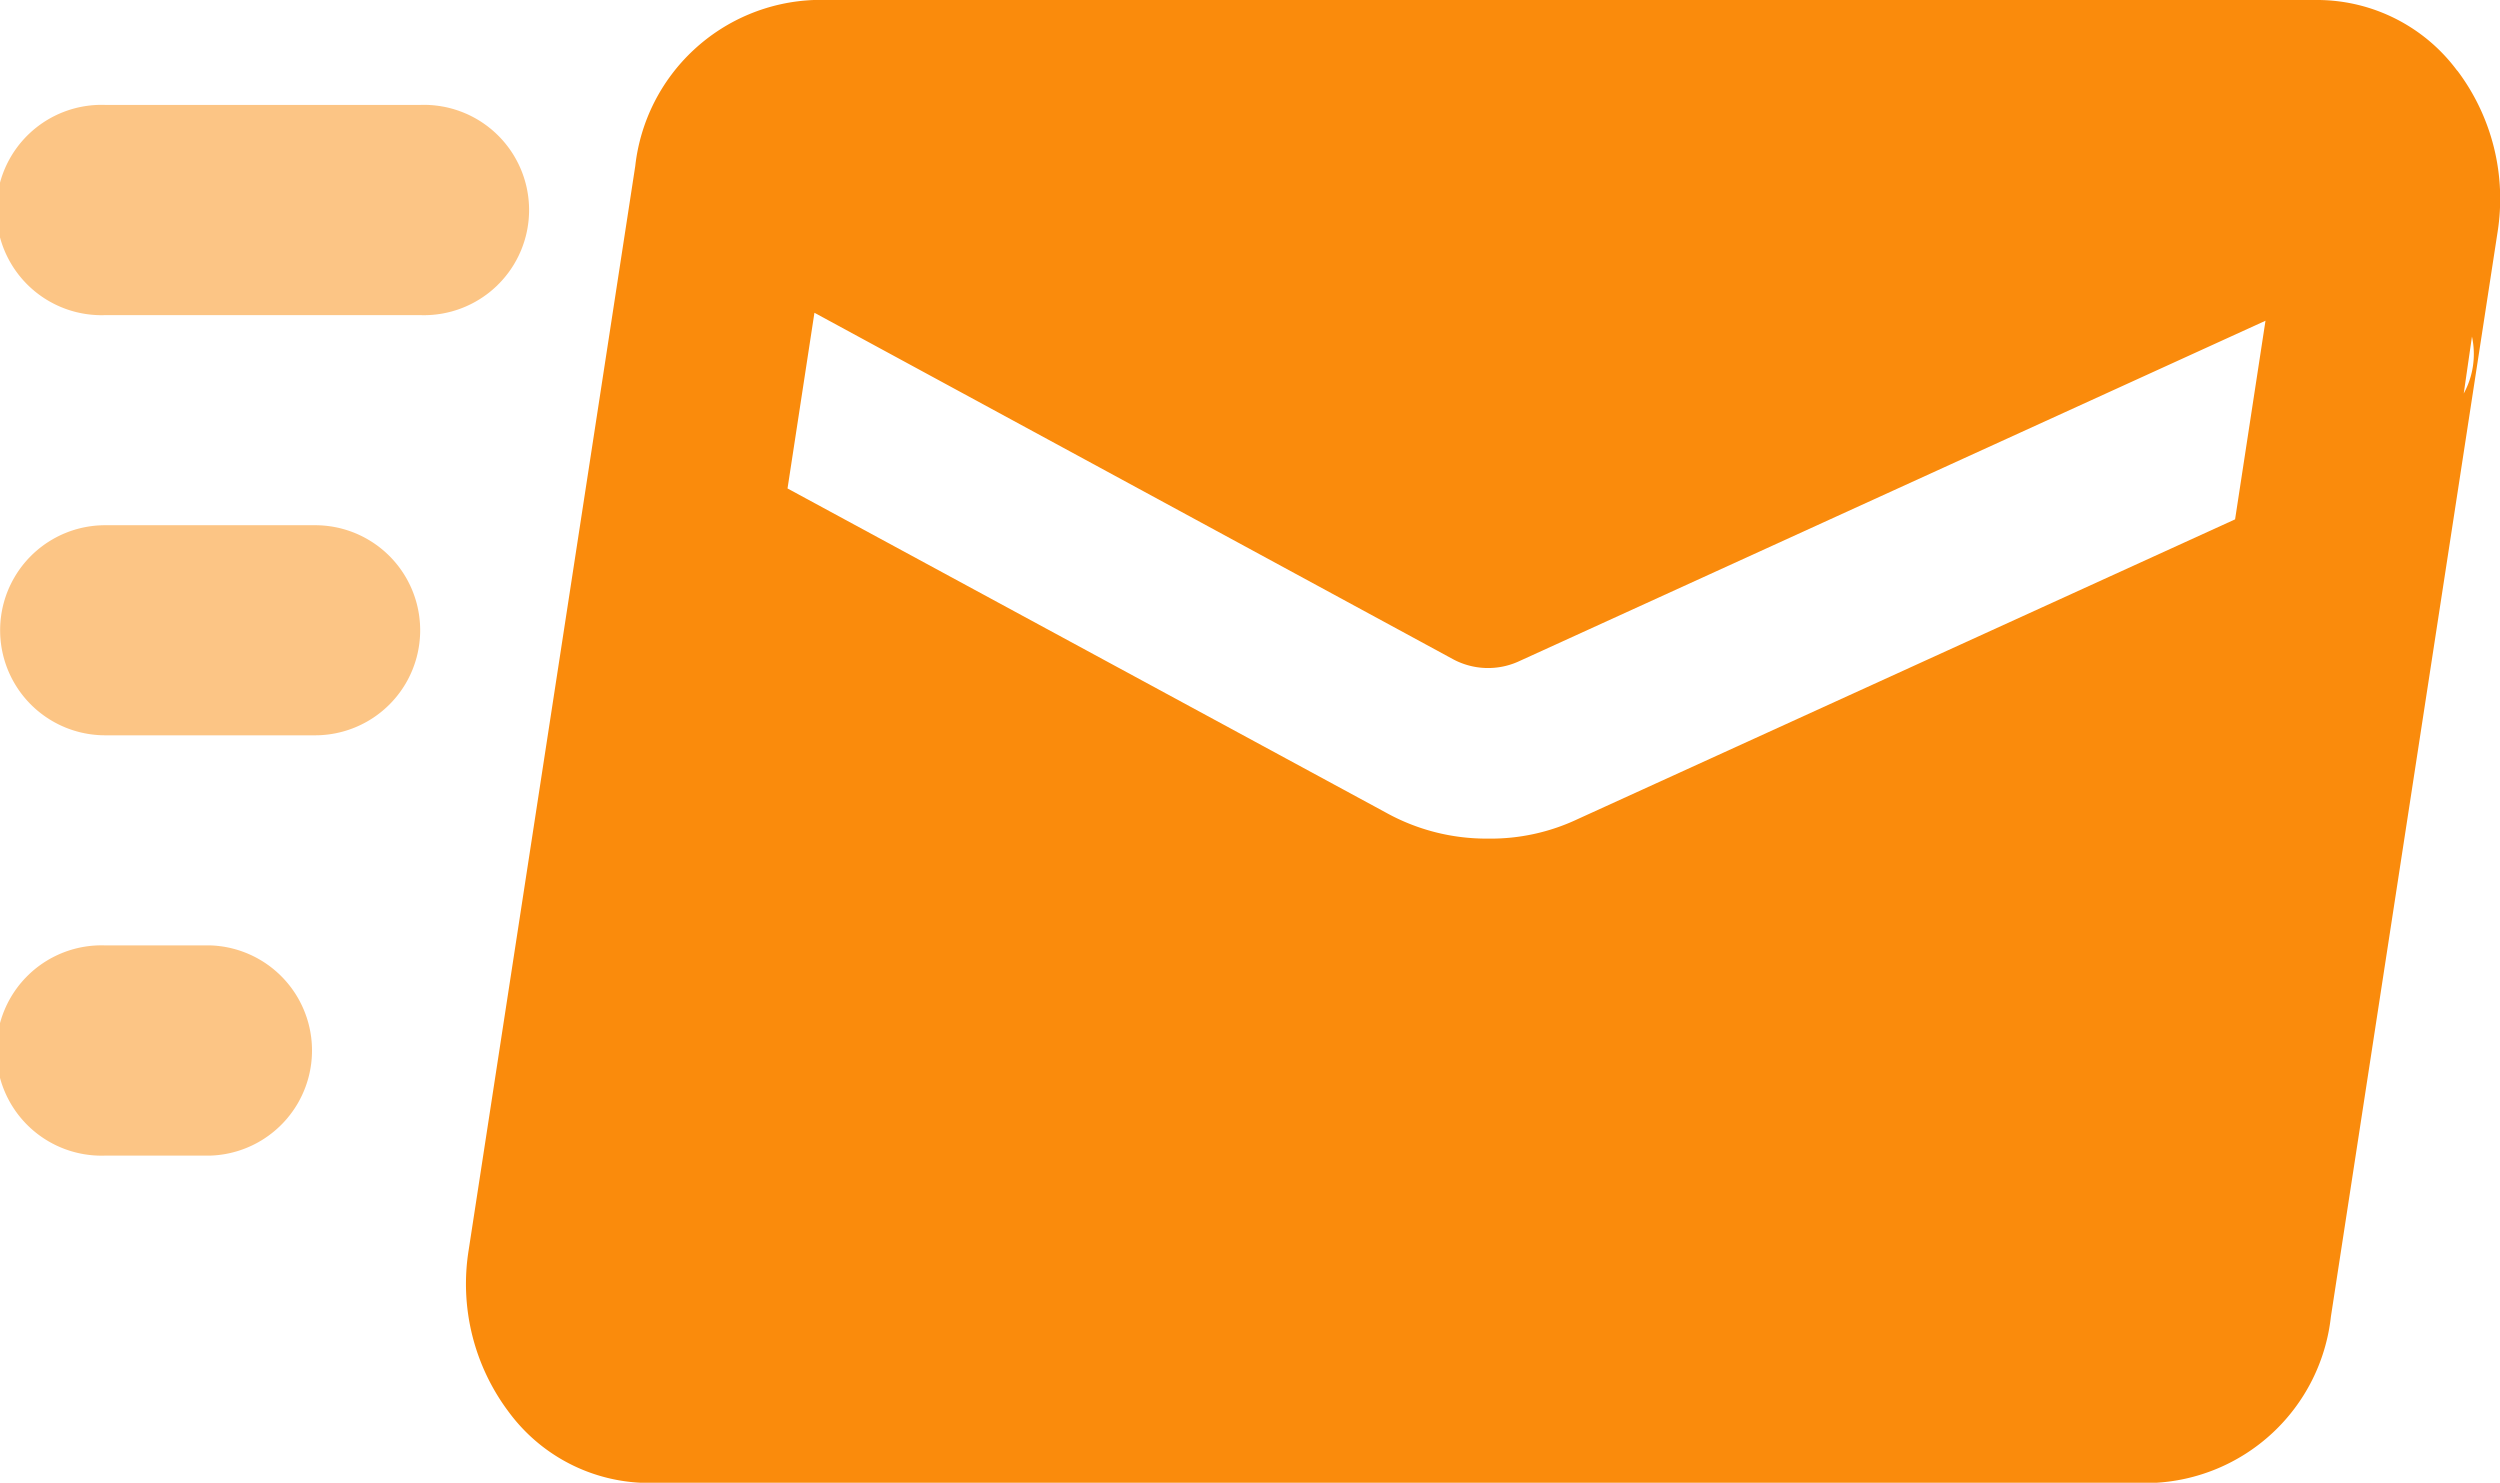 <svg xmlns="http://www.w3.org/2000/svg" width="20.063" height="11.899" viewBox="0 0 20.063 11.899">
  <g id="send" transform="translate(-8.011 -11.167)">
    <path id="Path_1015" data-name="Path 1015" d="M26.948,11.735a1.4,1.4,0,0,0-1.111-.568H13.76A1.5,1.5,0,0,0,12.326,12.5l-1.337,8.7a1.71,1.71,0,0,0,.323,1.3,1.4,1.4,0,0,0,1.111.568H24.5a1.5,1.5,0,0,0,1.434-1.335l1.337-8.7a1.71,1.71,0,0,0-.323-1.3Zm-1.783,3.6-5.279,2.407a1.63,1.63,0,0,1-.715.155,1.662,1.662,0,0,1-.823-.21l-4.8-2.6.216-1.41,5.13,2.783a.594.594,0,0,0,.515.018l6-2.737ZM27,14.325l.066-.457A.661.661,0,0,1,27,14.325Z" transform="translate(0.783)" fill="#fa8b0c"/>
    <g id="Group_1108" data-name="Group 1108" transform="translate(8.011 12.009)" opacity="0.5">
      <path id="Path_1016" data-name="Path 1016" d="M11.384,13.52H8.855a.844.844,0,1,1,0-1.687h2.529a.844.844,0,1,1,0,1.687Z" transform="translate(-8.011 -11.833)" fill="#fa8b0c"/>
      <path id="Path_1017" data-name="Path 1017" d="M10.54,16.186H8.855a.843.843,0,1,1,0-1.686H10.54a.843.843,0,1,1,0,1.686Z" transform="translate(-8.011 -11.127)" fill="#fa8b0c"/>
      <path id="Path_1018" data-name="Path 1018" d="M9.7,18.853H8.855a.844.844,0,1,1,0-1.687H9.7a.844.844,0,0,1,0,1.687Z" transform="translate(-8.011 -10.421)" fill="#fa8b0c"/>
    </g>
  </g>
</svg>
